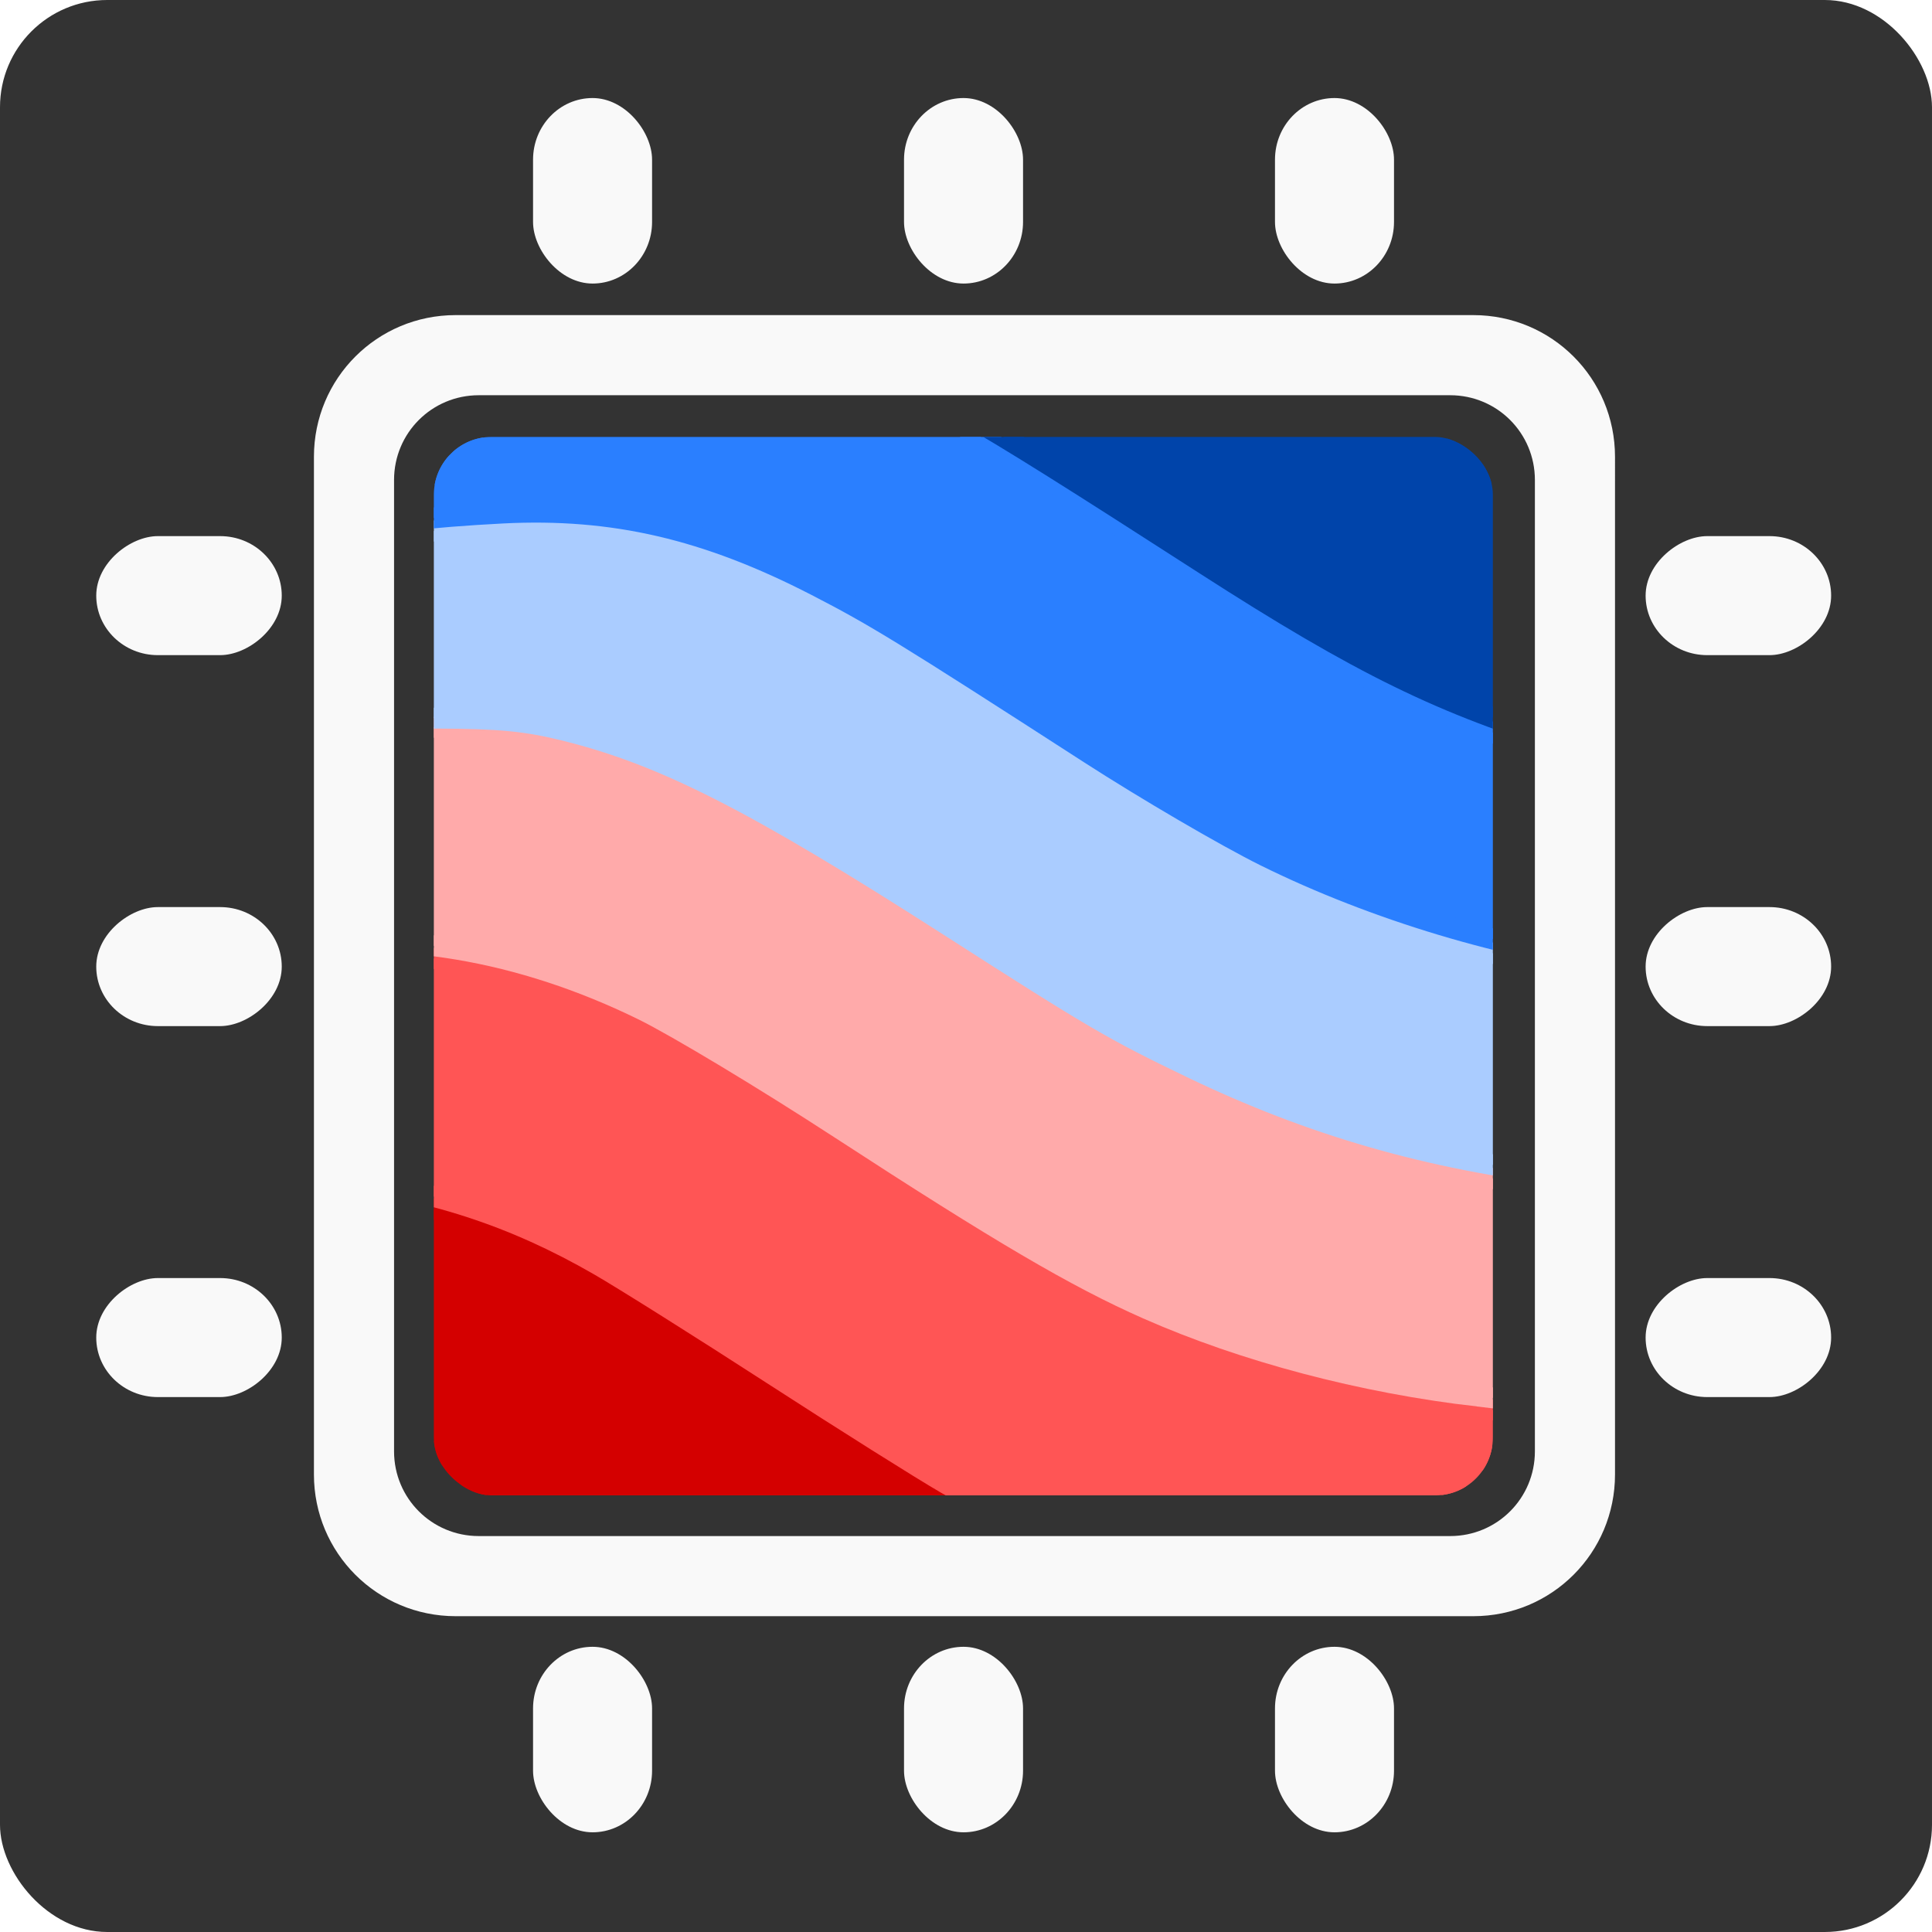 <?xml version="1.0" encoding="UTF-8" standalone="no"?>
<svg
   xmlns:dc="http://purl.org/dc/elements/1.1/"
   xmlns:cc="http://creativecommons.org/ns#"
   xmlns:rdf="http://www.w3.org/1999/02/22-rdf-syntax-ns#"
   xmlns:svg="http://www.w3.org/2000/svg"
   xmlns="http://www.w3.org/2000/svg"
   xmlns:sodipodi="http://sodipodi.sourceforge.net/DTD/sodipodi-0.dtd"
   xmlns:inkscape="http://www.inkscape.org/namespaces/inkscape"
   width="800"
   height="800"
   viewBox="0 0 211.667 211.667"
   version="1.1"
   id="svg8"
   inkscape:version="1.0.1 (3bc2e813f5, 2020-09-07)"
   sodipodi:docname="compgeolab-background.svg"
   inkscape:export-filename="compgeolab-background.png"
   inkscape:export-xdpi="120"
   inkscape:export-ydpi="120">
  <defs
     id="defs2">
    <clipPath
       clipPathUnits="userSpaceOnUse"
       id="clipPath846">
      <path
         style="fill:none;fill-opacity:1;fill-rule:nonzero;stroke:#ffffff;stroke-width:0.924;stroke-linecap:round;stroke-miterlimit:4;stroke-dasharray:none"
         d="m -598.054,-154.244 a 70.113,70.113 0 0 1 -70.113,70.113 70.113,70.113 0 0 1 -70.113,-70.113 70.113,70.113 0 0 1 70.113,-70.113 70.113,70.113 0 0 1 70.113,70.113 z"
         id="path848"
         inkscape:connector-curvature="0" />
    </clipPath>
    <clipPath
       clipPathUnits="userSpaceOnUse"
       id="clipPath1107">
      <rect
         style="fill:none;fill-opacity:1;stroke:#ffff00;stroke-width:0.939"
         id="rect1109"
         width="113.859"
         height="113.859"
         x="611.328"
         y="-211.117"
         ry="7.558"
         transform="scale(-1,1)" />
    </clipPath>
    <clipPath
       clipPathUnits="userSpaceOnUse"
       id="clipPath1107-9">
      <rect
         style="fill:none;fill-opacity:1;stroke:#ffff00;stroke-width:0.939"
         id="rect1109-7"
         width="113.859"
         height="113.859"
         x="611.328"
         y="-211.117"
         ry="7.558"
         transform="scale(-1,1)" />
    </clipPath>
    <clipPath
       clipPathUnits="userSpaceOnUse"
       id="clipPath1225">
      <rect
         style="fill:none;fill-opacity:1;stroke:#ffff00;stroke-width:0.939"
         id="rect1227"
         width="113.859"
         height="113.859"
         x="611.328"
         y="-211.117"
         ry="7.558"
         transform="scale(-1,1)" />
    </clipPath>
    <clipPath
       clipPathUnits="userSpaceOnUse"
       id="clipPath1107-75-6">
      <rect
         style="fill:none;fill-opacity:1;stroke:#ffff00;stroke-width:0.939"
         id="rect1109-3-2"
         width="113.859"
         height="113.859"
         x="611.328"
         y="-211.117"
         ry="7.558"
         transform="scale(-1,1)" />
    </clipPath>
    <clipPath
       clipPathUnits="userSpaceOnUse"
       id="clipPath919-3">
      <rect
         style="fill:none;fill-opacity:1;stroke:#ffff00;stroke-width:0.923"
         id="rect921-6"
         width="111.793"
         height="112.089"
         x="98.29"
         y="612.213"
         ry="6.103"
         transform="matrix(0,-1,-1,0,0,0)" />
    </clipPath>
  </defs>
  <sodipodi:namedview
     id="base"
     pagecolor="#ffffff"
     bordercolor="#666666"
     borderopacity="1.0"
     inkscape:pageopacity="0.0"
     inkscape:pageshadow="2"
     inkscape:zoom="0.74717789"
     inkscape:cx="260.21976"
     inkscape:cy="323.53811"
     inkscape:document-units="mm"
     inkscape:current-layer="layer1"
     showgrid="false"
     inkscape:window-width="3200"
     inkscape:window-height="1800"
     inkscape:window-x="0"
     inkscape:window-y="0"
     inkscape:window-maximized="0"
     fit-margin-top="0"
     fit-margin-left="0"
     fit-margin-right="0"
     fit-margin-bottom="0"
     units="px"
     inkscape:document-rotation="0" />
  <g
     inkscape:label="Layer 1"
     inkscape:groupmode="layer"
     id="layer1"
     transform="translate(774,260.077)">
    <rect
       ry="11.745"
       y="-260.077"
       x="-774"
       height="211.667"
       width="211.667"
       id="rect824"
       style="fill:#333333;fill-opacity:1;fill-rule:nonzero;stroke:none;stroke-width:0.511;stroke-linecap:round;stroke-miterlimit:4;stroke-dasharray:none" />
    <g
       id="g1285"
       transform="matrix(0.731,0,0,0.731,-141.312,-237.581)">
      <g
         clip-path="url(#clipPath919-3)"
         id="g839-2-8-3-5"
         transform="matrix(1.416,0,0,1.419,225.125,332.82)">
        <path
           style="fill:#d40000;fill-opacity:1;fill-rule:nonzero;stroke:#d40000;stroke-width:2.203;stroke-linecap:round;stroke-miterlimit:4;stroke-dasharray:none"
           d="m -678.24,-78.208 c -12.225,-1.78 -24.591,-6.697 -34.574,-13.746 -6.108,-4.314 -14.554,-13.128 -18.989,-19.817 -3.683,-5.556 -7.936,-14.121 -8.834,-17.794 -0.367,-1.5 -0.287,-1.584 1.274,-1.339 0.916,0.144 3.501,0.403 5.745,0.575 4.702,0.362 12.304,2.361 17.775,4.675 5.627,2.38 14.55,7.663 27.1,16.045 13.323,8.898 21.678,13.787 29.328,17.159 6.3,2.777 14.921,5.727 20.21,6.915 l 3.497,0.785 -4.662,1.798 c -11.994,4.625 -26.34,6.422 -37.87,4.743 z"
           id="path971-7-7-5-3"
           inkscape:connector-curvature="0" />
        <path
           style="fill:#ff5555;fill-opacity:1;fill-rule:nonzero;stroke:#ff5555;stroke-width:2.203;stroke-linecap:round;stroke-miterlimit:4;stroke-dasharray:none"
           d="m -639.788,-87.148 c -10.655,-2.791 -20.932,-6.993 -30.282,-12.379 -2.577,-1.485 -10.849,-6.68 -18.382,-11.545 -7.533,-4.865 -15.81,-10.061 -18.395,-11.546 -9.072,-5.215 -17.878,-8.065 -28.776,-9.313 l -6.083,-0.697 -1.041,-4.079 c -1.319,-5.169 -2.557,-16.525 -1.874,-17.193 0.281,-0.275 3.265,-0.803 6.631,-1.173 13.016,-1.431 25.783,1.375 38.983,8.567 2.689,1.465 10.032,6.082 16.318,10.261 19.328,12.847 28.508,17.968 39.695,22.145 9.793,3.657 24.663,6.821 32.05,6.821 1.605,0 2.918,0.215 2.918,0.478 0,0.967 -9.749,10.469 -13.987,13.633 -4.482,3.345 -11.18,7.473 -12.045,7.422 -0.267,-0.016 -2.845,-0.647 -5.73,-1.403 z"
           id="path973-0-9-6-5"
           inkscape:connector-curvature="0" />
        <path
           style="fill:#ffaaaa;fill-opacity:1;fill-rule:nonzero;stroke:#ffaaaa;stroke-width:2.203;stroke-linecap:round;stroke-miterlimit:4;stroke-dasharray:none"
           d="m -613.801,-108.776 c -12.218,-1.401 -24.75,-4.703 -34.999,-9.222 -7.521,-3.316 -15.572,-8.031 -32.593,-19.089 -7.889,-5.125 -17.228,-10.732 -20.754,-12.46 -12.936,-6.339 -26.455,-8.609 -38.59,-6.48 l -4.205,0.738 0.29,-3.529 c 0.554,-6.736 0.835,-8.634 2.023,-13.694 l 1.194,-5.086 3.908,-0.731 c 6.102,-1.141 14.497,-1.425 20.099,-0.678 12.719,1.696 23.407,6.511 43.526,19.609 7.201,4.688 15.553,9.971 18.56,11.741 16.684,9.818 33.886,15.415 52.694,17.145 l 7.36,0.677 -1.111,2.818 c -1.8,4.566 -5.163,11.005 -7.951,15.222 -1.43,2.163 -2.645,3.899 -2.701,3.857 -0.056,-0.042 -3.093,-0.419 -6.751,-0.839 z"
           id="path975-9-2-2-6"
           inkscape:connector-curvature="0" />
        <path
           style="fill:#aaccff;fill-opacity:1;fill-rule:nonzero;stroke:#aaccff;stroke-width:2.203;stroke-linecap:round;stroke-miterlimit:4;stroke-dasharray:none"
           d="m -604.528,-132.087 c -14.449,-1.707 -26.889,-5.279 -39.558,-11.36 -8.313,-3.99 -10.341,-5.173 -25.572,-14.923 -20.633,-13.208 -30.209,-18.078 -40.659,-20.68 -4.167,-1.038 -6.956,-1.309 -13.684,-1.332 -4.648,-0.016 -10.221,0.189 -12.385,0.454 -2.962,0.364 -4.552,0.978 -4.552,0.446 0,-1.144 5.74,-12.295 8.08,-15.939 2.509,-3.907 3.129,-4.166 12.431,-5.178 4.721,-0.514 7.649,-0.511 12.297,0.012 13.964,1.571 22.576,5.449 44.741,20.147 6.892,4.57 15.308,9.925 18.703,11.9 14.906,8.671 32.204,14.24 48.465,15.602 l 4.517,0.378 v 3.39 c 0,2.793 -1.2,10.094 -2.743,16.689 -0.358,1.53 -0.441,1.533 -10.079,0.394 z"
           id="path977-3-0-9-2"
           inkscape:connector-curvature="0"
           sodipodi:nodetypes="ccsscsscscscscsccc" />
        <path
           style="fill:#2a7fff;fill-opacity:1;fill-rule:nonzero;stroke:#2a7fff;stroke-width:2.203;stroke-linecap:round;stroke-miterlimit:4;stroke-dasharray:none"
           d="m -598.7,-154.543 c -11.982,-1.356 -26.074,-5.579 -37.591,-11.266 -4.167,-2.058 -12.559,-6.95 -18.65,-10.871 -19.676,-12.67 -22.63,-14.479 -28.882,-17.693 -11.648,-5.987 -21.487,-8.262 -33.187,-7.673 -3.686,0.186 -7.864,0.515 -9.283,0.733 l -2.581,0.395 1.28,-1.798 c 2.325,-3.264 9.821,-10.304 14.739,-13.841 l 4.84,-3.481 7.887,0.04 c 9.041,0.046 14.802,1.203 23.201,4.661 6.741,2.775 11.944,5.812 26.939,15.722 21.527,14.228 31.813,19.447 46.041,23.363 4.007,1.103 7.941,2.197 8.742,2.431 1.218,0.356 1.578,0.998 2.191,3.911 0.404,1.917 0.902,6.304 1.107,9.749 l 0.373,6.264 -1.399,-0.076 c -0.769,-0.042 -3.366,-0.298 -5.77,-0.57 z"
           id="path979-6-2-1-9"
           inkscape:connector-curvature="0" />
        <path
           style="fill:#0044aa;fill-opacity:1;fill-rule:nonzero;stroke:#0044aa;stroke-width:2.203;stroke-linecap:round;stroke-miterlimit:4;stroke-dasharray:none"
           d="m -603.945,-177.71 c -13.525,-4.054 -22.246,-8.31 -38.756,-18.918 -26.597,-17.088 -29.547,-18.74 -39.048,-21.877 -5.4,-1.783 -12.879,-2.947 -19.524,-3.039 l -7.301,-0.224 7.761,-1.841 c 6.409,-1.521 13.942,-5.334 20.173,-6.344 6.867,-1.114 18.406,-1.097 25.392,0.035 23.309,3.78 44.459,19.39 55.231,40.766 2.571,5.101 6.53,12.283 6.53,13.434 0,0.919 -2.749,0.319 -10.458,-1.992 z"
           id="path981-0-3-2-1"
           inkscape:connector-curvature="0"
           sodipodi:nodetypes="sscscssscss" />
      </g>
      <g
         id="g1245">
        <g
           id="g1213"
           style="fill:#f9f9f9;fill-opacity:1">
          <path
             id="rect852-1-5-7"
             style="fill:#f9f9f9;fill-opacity:1;stroke:none;stroke-width:1.607"
             d="m -797.215,16.452 c -11.77,0 -21.245,9.475 -21.245,21.245 V 190.207 c 0,11.77 9.475,21.245 21.245,21.245 h 152.51 c 11.77,0 21.245,-9.475 21.245,-21.245 V 37.697 c 0,-11.77 -9.475,-21.245 -21.245,-21.245 z m 3.461,12.009 h 145.588 c 7.034,0 12.697,5.663 12.697,12.697 v 145.588 c 0,7.034 -5.662,12.697 -12.697,12.697 h -145.588 c -7.034,0 -12.697,-5.663 -12.697,-12.697 V 41.158 c 0,-7.034 5.663,-12.697 12.697,-12.697 z" />
          <g
             id="g1210"
             transform="translate(-75.901,244.029)"
             style="fill:#f9f9f9;fill-opacity:1">
            <a
               id="a1323-7-7-7-27"
               transform="matrix(0.901,0,0,0.933,-10.896,-22.216)"
               style="fill:#f9f9f9;fill-opacity:1;stroke:none">
              <rect
                 style="fill:#f9f9f9;fill-opacity:1;stroke:none;stroke-width:0.2"
                 id="rect852-5-7-5-0-5-09"
                 width="19.8"
                 height="29.8"
                 x="-713.9"
                 y="-254.977"
                 ry="9.9" />
            </a>
            <a
               id="a1323-7-7-35-3"
               transform="matrix(0.901,0,0,0.933,44.702,-22.216)"
               style="fill:#f9f9f9;fill-opacity:1;stroke:none">
              <rect
                 style="fill:#f9f9f9;fill-opacity:1;stroke:none;stroke-width:0.2"
                 id="rect852-5-7-5-0-62-6"
                 width="19.8"
                 height="29.8"
                 x="-713.9"
                 y="-254.977"
                 ry="9.9" />
            </a>
            <a
               id="a1323-7-7-7-8"
               transform="matrix(0.901,0,0,0.933,-66.495,-22.216)"
               style="fill:#f9f9f9;fill-opacity:1;stroke:none">
              <rect
                 style="fill:#f9f9f9;fill-opacity:1;stroke:none;stroke-width:0.2"
                 id="rect852-5-7-5-0-5-9-0"
                 width="19.8"
                 height="29.8"
                 x="-713.9"
                 y="-254.977"
                 ry="9.9" />
            </a>
          </g>
          <g
             id="g1210-0"
             transform="translate(-75.901,476.148)"
             style="fill:#f9f9f9;fill-opacity:1">
            <a
               id="a1323-7-7-7-6"
               transform="matrix(0.901,0,0,0.933,-10.896,-22.216)"
               style="fill:#f9f9f9;fill-opacity:1;stroke:none">
              <rect
                 style="fill:#f9f9f9;fill-opacity:1;stroke:none;stroke-width:0.2"
                 id="rect852-5-7-5-0-5-1"
                 width="19.8"
                 height="29.8"
                 x="-713.9"
                 y="-254.977"
                 ry="9.9" />
            </a>
            <a
               id="a1323-7-7-35-5"
               transform="matrix(0.901,0,0,0.933,44.702,-22.216)"
               style="fill:#f9f9f9;fill-opacity:1;stroke:none">
              <rect
                 style="fill:#f9f9f9;fill-opacity:1;stroke:none;stroke-width:0.2"
                 id="rect852-5-7-5-0-62-5"
                 width="19.8"
                 height="29.8"
                 x="-713.9"
                 y="-254.977"
                 ry="9.9" />
            </a>
            <a
               id="a1323-7-7-7-8-4"
               transform="matrix(0.901,0,0,0.933,-66.495,-22.216)"
               style="fill:#f9f9f9;fill-opacity:1;stroke:none">
              <rect
                 style="fill:#f9f9f9;fill-opacity:1;stroke:none;stroke-width:0.2"
                 id="rect852-5-7-5-0-5-9-7"
                 width="19.8"
                 height="29.8"
                 x="-713.9"
                 y="-254.977"
                 ry="9.9" />
            </a>
          </g>
          <g
             id="g1210-6"
             transform="rotate(-90,-444.935,-86.171)"
             style="fill:#f9f9f9;fill-opacity:1">
            <a
               id="a1323-7-7-7-5"
               transform="matrix(0.901,0,0,0.933,-10.896,-22.216)"
               style="fill:#f9f9f9;fill-opacity:1;stroke:none">
              <rect
                 style="fill:#f9f9f9;fill-opacity:1;stroke:none;stroke-width:0.2"
                 id="rect852-5-7-5-0-5-6"
                 width="19.8"
                 height="29.8"
                 x="-713.9"
                 y="-254.977"
                 ry="9.9" />
            </a>
            <a
               id="a1323-7-7-35-9-6"
               transform="matrix(0.901,0,0,0.933,44.702,-22.216)"
               style="fill:#f9f9f9;fill-opacity:1;stroke:none">
              <rect
                 style="fill:#f9f9f9;fill-opacity:1;stroke:none;stroke-width:0.2"
                 id="rect852-5-7-5-0-62-3-2"
                 width="19.8"
                 height="29.8"
                 x="-713.9"
                 y="-254.977"
                 ry="9.9" />
            </a>
            <a
               id="a1323-7-7-7-8-7"
               transform="matrix(0.901,0,0,0.933,-66.495,-22.216)"
               style="fill:#f9f9f9;fill-opacity:1;stroke:none">
              <rect
                 style="fill:#f9f9f9;fill-opacity:1;stroke:none;stroke-width:0.2"
                 id="rect852-5-7-5-0-5-9-4"
                 width="19.8"
                 height="29.8"
                 x="-713.9"
                 y="-254.977"
                 ry="9.9" />
            </a>
          </g>
          <g
             id="g1210-5"
             transform="rotate(-90,-561.041,29.935)"
             style="fill:#f9f9f9;fill-opacity:1">
            <a
               id="a1323-7-7-7-2"
               transform="matrix(0.901,0,0,0.933,-10.896,-22.216)"
               style="fill:#f9f9f9;fill-opacity:1;stroke:none">
              <rect
                 style="fill:#f9f9f9;fill-opacity:1;stroke:none;stroke-width:0.2"
                 id="rect852-5-7-5-0-5-5"
                 width="19.8"
                 height="29.8"
                 x="-713.9"
                 y="-254.977"
                 ry="9.9" />
            </a>
            <a
               id="a1323-7-7-35-4"
               transform="matrix(0.901,0,0,0.933,44.702,-22.216)"
               style="fill:#f9f9f9;fill-opacity:1;stroke:none">
              <rect
                 style="fill:#f9f9f9;fill-opacity:1;stroke:none;stroke-width:0.2"
                 id="rect852-5-7-5-0-62-7"
                 width="19.8"
                 height="29.8"
                 x="-713.9"
                 y="-254.977"
                 ry="9.9" />
            </a>
            <a
               id="a1323-7-7-7-8-44"
               transform="matrix(0.901,0,0,0.933,-66.495,-22.216)"
               style="fill:#f9f9f9;fill-opacity:1;stroke:none">
              <rect
                 style="fill:#f9f9f9;fill-opacity:1;stroke:none;stroke-width:0.2"
                 id="rect852-5-7-5-0-5-9-3"
                 width="19.8"
                 height="29.8"
                 x="-713.9"
                 y="-254.977"
                 ry="9.9" />
            </a>
          </g>
        </g>
      </g>
    </g>
  </g>
</svg>
